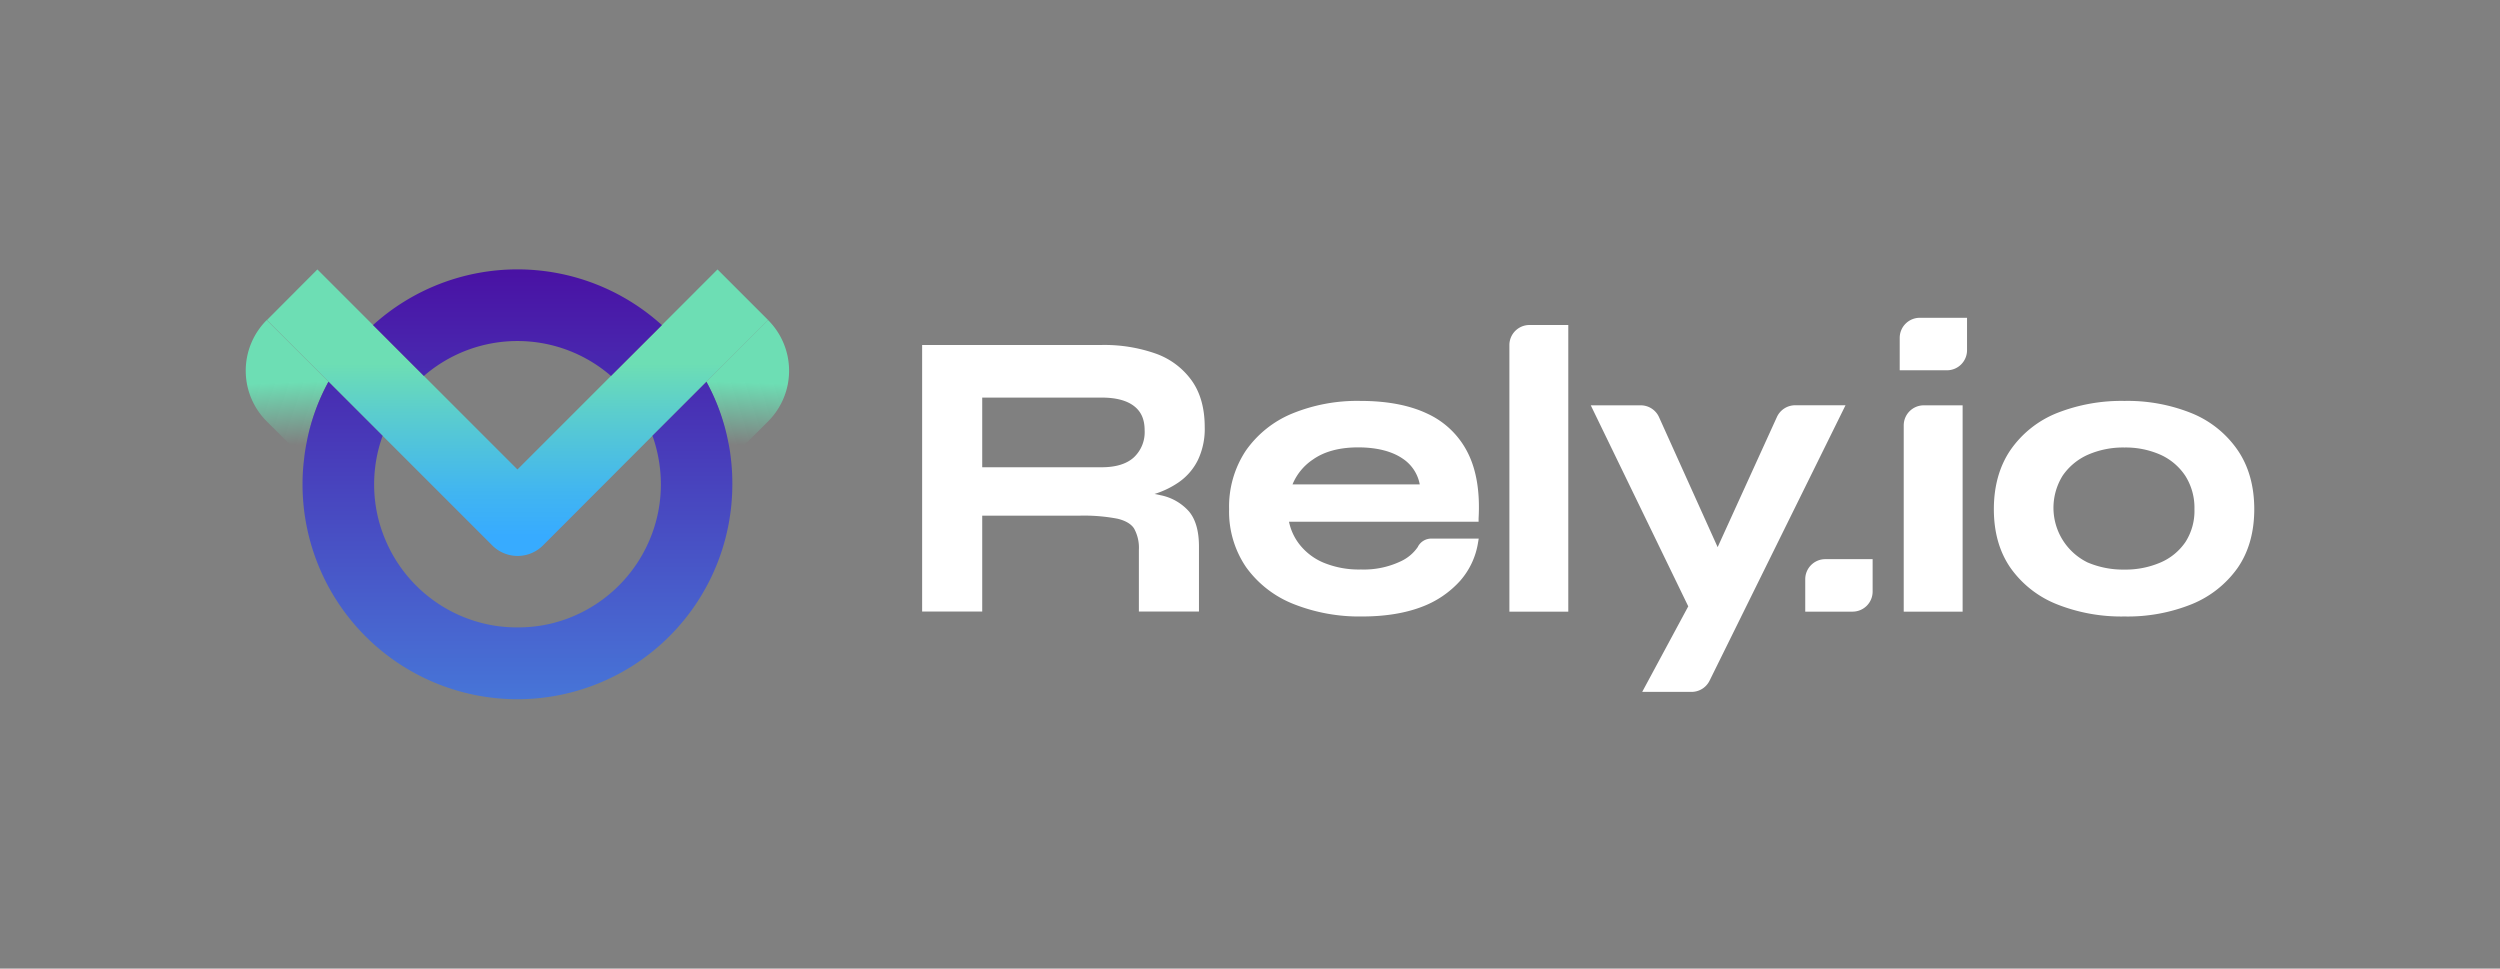 <svg id="Layer_1" data-name="Layer 1" xmlns="http://www.w3.org/2000/svg" xmlns:xlink="http://www.w3.org/1999/xlink" viewBox="0 0 759.76 294.36"><rect x="0" y="0" width="759.76" height="294.36" fill="#808080" stroke="none"/><defs><style>.cls-1{fill:url(#linear-gradient);}.cls-2{fill:url(#linear-gradient-2);}.cls-3{fill:url(#linear-gradient-3);}.cls-4{fill:url(#linear-gradient-4);}.cls-5{fill:url(#linear-gradient-5);}.cls-6{fill:#fff;}</style><linearGradient id="linear-gradient" x1="157.25" y1="78.76" x2="157.25" y2="172.24" gradientUnits="userSpaceOnUse"><stop offset="0.34" stop-color="#6ddeb4"/><stop offset="0.49" stop-color="#5ccecc"/><stop offset="0.76" stop-color="#41b5f1"/><stop offset="0.9" stop-color="#37abff"/></linearGradient><linearGradient id="linear-gradient-2" x1="88.1" y1="138.76" x2="86.9" y2="104.62" gradientUnits="userSpaceOnUse"><stop offset="0.1" stop-color="#6ddeb4" stop-opacity="0"/><stop offset="0.66" stop-color="#6ddeb4"/></linearGradient><linearGradient id="linear-gradient-3" x1="282.31" y1="138.78" x2="281.11" y2="104.62" gradientTransform="matrix(-1, 0, 0, 1, 508.7, 0)" xlink:href="#linear-gradient-2"/><linearGradient id="linear-gradient-4" x1="157.25" y1="62.69" x2="157.25" y2="243.97" gradientUnits="userSpaceOnUse"><stop offset="0" stop-color="#49039c"/><stop offset="1" stop-color="#478de4"/></linearGradient><linearGradient id="linear-gradient-5" x1="157.25" y1="62.69" x2="157.25" y2="243.97" xlink:href="#linear-gradient-4"/></defs><path class="cls-1" d="M233.44,97.27l-35.19,35.19L165,165.77a10.9,10.9,0,0,1-15.39,0l-68.5-68.5L96.45,81.88l15.39,15.39,1.52,1.52,15.46,15.46,28.43,28.43,28.43-28.43,15.46-15.43,1.53-1.55,15.38-15.39Z"/><path class="cls-2" d="M99.82,116a63.7,63.7,0,0,0-6.58,18.14c-.34,1.73-.64,3.46-.82,5.24L81.06,128.05a21.75,21.75,0,0,1,0-30.78Z"/><path class="cls-3" d="M214.66,116.05a63.7,63.7,0,0,1,6.58,18.14c.34,1.73.64,3.46.82,5.24l11.36-11.36a21.76,21.76,0,0,0,0-30.8Z"/><path class="cls-4" d="M201.14,98.82l-15.46,15.43a43.39,43.39,0,0,0-56.86,0L113.36,98.79a65.37,65.37,0,0,1,87.78,0Z"/><path class="cls-5" d="M222.56,147.19a65.31,65.31,0,0,1-130.62,0,62.39,62.39,0,0,1,.48-7.78c.18-1.78.48-3.51.82-5.24A63.7,63.7,0,0,1,99.82,116l16.46,16.46a43.59,43.59,0,0,0-2.58,14.7,42.91,42.91,0,0,0,3.44,16.94,43.46,43.46,0,0,0,31.64,25.77,42,42,0,0,0,7.52.79c.31,0,.63,0,.95,0s.66,0,1,0a42.57,42.57,0,0,0,16-3.39,43.6,43.6,0,0,0,23.15-23.17,42.91,42.91,0,0,0,3.44-16.94,44.39,44.39,0,0,0-2.55-14.73l16.41-16.41a63.35,63.35,0,0,1,6.58,18.12,47.64,47.64,0,0,1,.84,5.26A61.83,61.83,0,0,1,222.56,147.19Z"/><path class="cls-6" d="M352.64,150.49c-.56-.14-1.14-.26-1.77-.37a27.14,27.14,0,0,0,7.43-3.61,17.76,17.76,0,0,0,5.76-6.73,22,22,0,0,0,2.06-10c0-5.71-1.34-10.5-4-14.19a22.84,22.84,0,0,0-11-8.17,47.08,47.08,0,0,0-16.29-2.58H280.24v81H298.5V156.71h29.63a54.19,54.19,0,0,1,11.54.94c2.44.6,4.14,1.62,5,3a12.15,12.15,0,0,1,1.44,6.48v18.71h18.26V166.07c0-4.62-1-8.19-3-10.6A15.57,15.57,0,0,0,352.64,150.49ZM344.58,139c-2.2,2-5.48,3-9.75,3H298.5V120.83h36.33c4.3,0,7.6.87,9.81,2.58s3.22,4.1,3.22,7.38A10.47,10.47,0,0,1,344.58,139Z"/><path class="cls-6" d="M446.06,137.59a25.75,25.75,0,0,0-12.25-11.86c-5.41-2.58-12.25-3.89-20.33-3.89a52.06,52.06,0,0,0-20.85,3.87A32.14,32.14,0,0,0,378.58,137a30.76,30.76,0,0,0-5.05,17.72,29.93,29.93,0,0,0,5.18,17.67,32.38,32.38,0,0,0,14.36,11.16,54.09,54.09,0,0,0,20.89,3.8c7,0,13.05-1,18-2.88a29.62,29.62,0,0,0,11.82-8,23,23,0,0,0,5.41-11.62l.2-1.17H435a4.59,4.59,0,0,0-4.07,2.42.13.13,0,0,0,0,.05,12.74,12.74,0,0,1-5.16,4.4,26.19,26.19,0,0,1-12.16,2.52A28.09,28.09,0,0,1,402.24,171a18.25,18.25,0,0,1-7.41-5.67,16.67,16.67,0,0,1-3.1-6.78h57.62l0-1C449.81,149.53,448.7,142.82,446.06,137.59Zm-53.26,9.63a16.7,16.7,0,0,1,6.25-7.6c3.46-2.43,8.08-3.66,13.69-3.66s10.25,1.16,13.53,3.41a12,12,0,0,1,5.2,7.85Z"/><path class="cls-6" d="M458.71,185.88h17.9V98.77h-11.8a6.1,6.1,0,0,0-6.1,6.1Z"/><path class="cls-6" d="M540,126.75l-18,39.53-17.81-39.5a6.1,6.1,0,0,0-5.56-3.6H483.44l29.63,61.09-14,26h15a6.11,6.11,0,0,0,5.47-3.4l41.32-83.71H545.58A6.11,6.11,0,0,0,540,126.75Z"/><path class="cls-6" d="M548.62,185.88H563a6.1,6.1,0,0,0,6.1-6.1v-9.85H554.72a6.1,6.1,0,0,0-6.1,6.1Z"/><path class="cls-6" d="M577.33,112.53h14.36a6.1,6.1,0,0,0,6.1-6.1V96.58H583.43a6.1,6.1,0,0,0-6.1,6.09Z"/><path class="cls-6" d="M578.55,185.88h17.9v-62.7h-11.8a6.1,6.1,0,0,0-6.1,6.1Z"/><path class="cls-6" d="M680,136.75a31.22,31.22,0,0,0-13.92-11.16,52.1,52.1,0,0,0-20.47-3.75,53.36,53.36,0,0,0-20.6,3.73A31.31,31.31,0,0,0,611,136.75c-3.35,4.91-5.06,10.95-5.06,18s1.71,13,5.08,17.86a31.46,31.46,0,0,0,14,11,53,53,0,0,0,20.6,3.74,52.11,52.11,0,0,0,20.47-3.74,31.72,31.72,0,0,0,13.92-11c3.36-4.84,5.07-10.85,5.07-17.86S683.38,141.66,680,136.75ZM664.18,164.7a17.47,17.47,0,0,1-7.56,6.23,26.81,26.81,0,0,1-11,2.17,27.54,27.54,0,0,1-11.19-2.17,18.48,18.48,0,0,1-7.57-26.39,18.27,18.27,0,0,1,7.7-6.36A26.64,26.64,0,0,1,645.63,136a26.1,26.1,0,0,1,11,2.22,17.87,17.87,0,0,1,7.51,6.41,18.13,18.13,0,0,1,2.76,10.12A17.49,17.49,0,0,1,664.18,164.7Z"/></svg>
